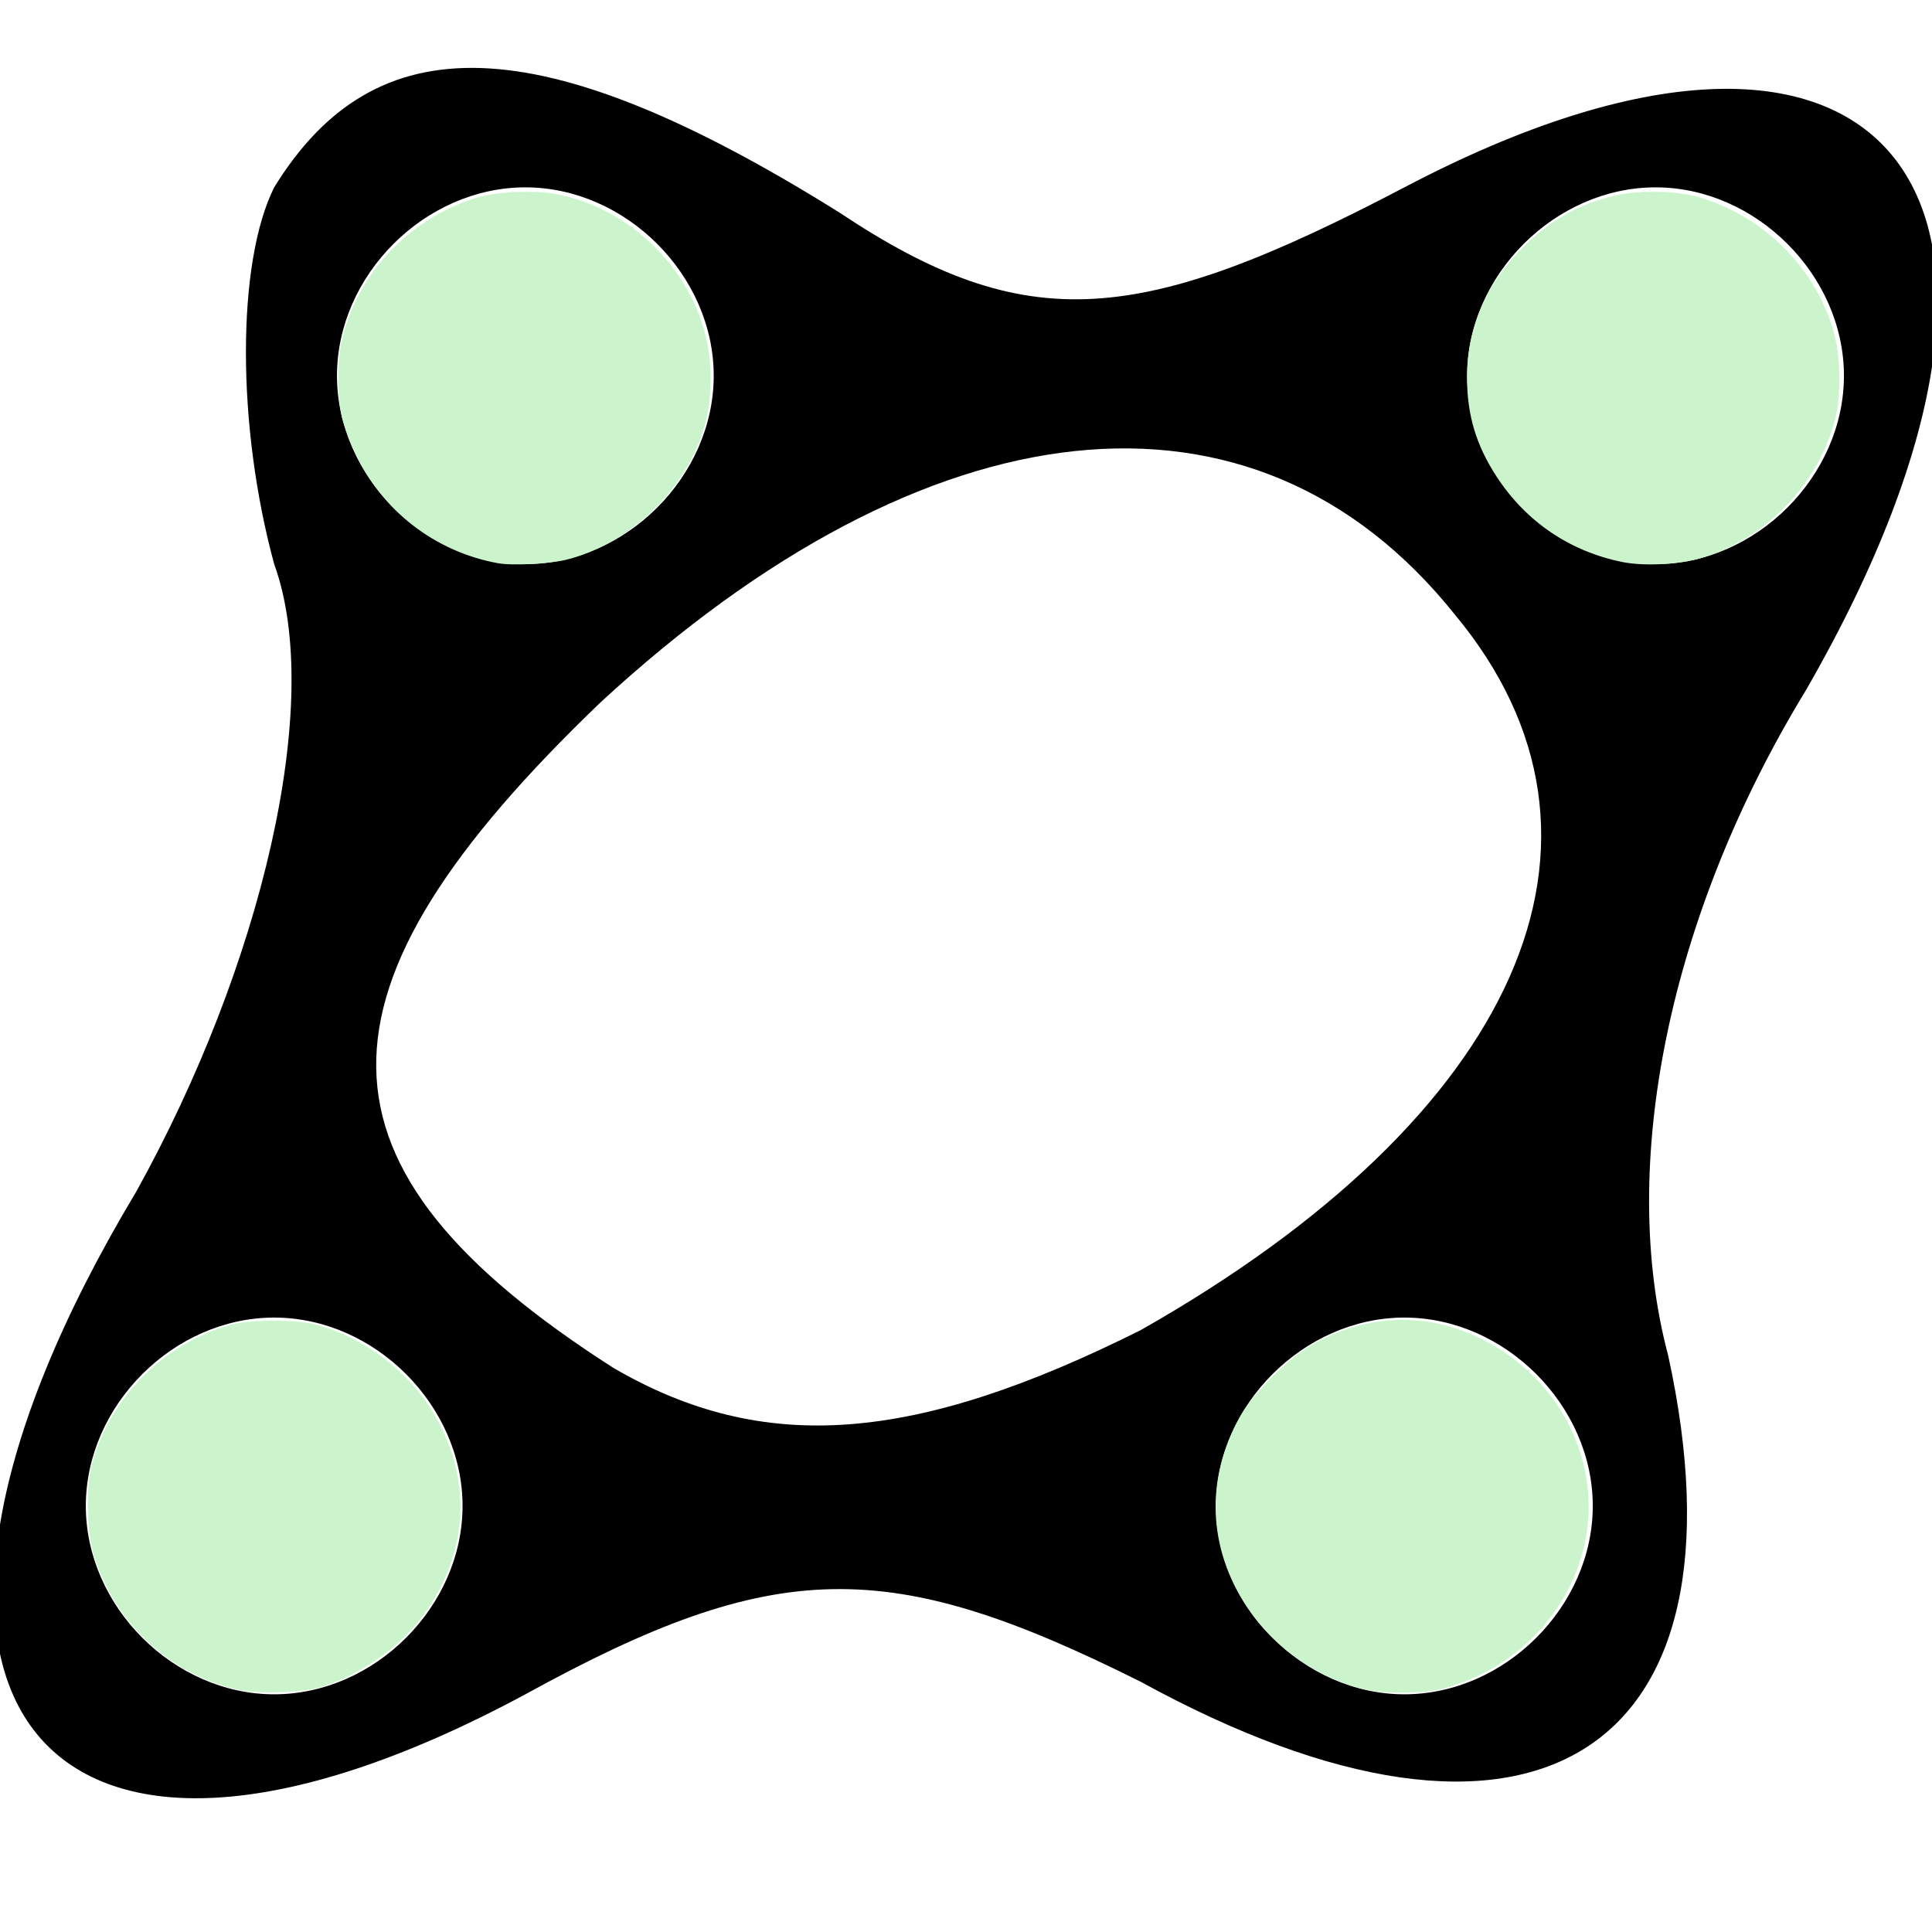 <?xml version="1.0" encoding="UTF-8" standalone="no"?>
<svg
   xmlns:dc="http://purl.org/dc/elements/1.1/"
   xmlns:cc="http://creativecommons.org/ns#"
   xmlns:rdf="http://www.w3.org/1999/02/22-rdf-syntax-ns#"
   xmlns:svg="http://www.w3.org/2000/svg"
   xmlns="http://www.w3.org/2000/svg"
   xmlns:sodipodi="http://sodipodi.sourceforge.net/DTD/sodipodi-0.dtd"
   xmlns:inkscape="http://www.inkscape.org/namespaces/inkscape"
   version="1.0"
   width="48"
   height="48"
   viewBox="0 0 36 36"
   preserveAspectRatio="xMidYMid meet"
   id="svg8"
   sodipodi:docname="communication-network.svg"
   inkscape:version="0.92.2 5c3e80d, 2017-08-06">
  <defs
     id="defs12" />
  <sodipodi:namedview
     pagecolor="#ffffff"
     bordercolor="#666666"
     borderopacity="1"
     objecttolerance="10"
     gridtolerance="10"
     guidetolerance="10"
     inkscape:pageopacity="0"
     inkscape:pageshadow="2"
     inkscape:window-width="2560"
     inkscape:window-height="1319"
     id="namedview10"
     showgrid="false"
     units="px"
     inkscape:zoom="18.198486"
     inkscape:cx="9.8955446"
     inkscape:cy="16.019204"
     inkscape:window-x="0"
     inkscape:window-y="0"
     inkscape:window-maximized="1"
     inkscape:current-layer="svg8" />
  <g
     transform="matrix(0.234,0,0,-0.234,-0.741,36.251)"
     id="g6"
     style="fill:#000000;stroke:none">
    <path
       d="M 25,140 C 22,134 22,121 25,110 29,99 24,78 14,60 -10,20 6,-1 45,20 c 20,11 29,11 49,1 31,-17 49,-6 42,26 -4,15 0,35 11,53 23,40 6,60 -32,40 -21,-11 -30,-12 -45,-2 -24,15 -37,15 -45,2 z m 35,-15 c 0,-8 -7,-15 -15,-15 -8,0 -15,7 -15,15 0,8 7,15 15,15 8,0 15,-7 15,-15 z m 90,0 c 0,-8 -7,-15 -15,-15 -8,0 -15,7 -15,15 0,8 7,15 15,15 8,0 15,-7 15,-15 z M 119,106 C 134,88 124,66 94,49 76,40 64,39 52,46 27,62 27,76 51,99 c 26,24 52,27 68,7 z M 40,35 c 0,-8 -7,-15 -15,-15 -8,0 -15,7 -15,15 0,8 7,15 15,15 8,0 15,-7 15,-15 z m 90,0 c 0,-8 -7,-15 -15,-15 -8,0 -15,7 -15,15 0,8 7,15 15,15 8,0 15,-7 15,-15 z"
       id="path4"
       inkscape:connector-curvature="0" />
  </g>
  <path
     style="fill:#ccf4cc;stroke-width:0.055"
     d="M 5.95,41.99 C 4.219,41.619 2.807,40.291 2.311,38.569 2.15,38.008 2.138,36.902 2.287,36.355 2.735,34.716 4.085,33.367 5.73,32.914 c 0.496,-0.136 1.647,-0.136 2.143,0 1.122,0.309 2.165,1.068 2.798,2.037 1.112,1.703 1.011,3.716 -0.267,5.324 -0.597,0.751 -1.605,1.42 -2.503,1.66 -0.455,0.122 -1.5,0.151 -1.951,0.054 z"
     id="path14"
     inkscape:connector-curvature="0"
     transform="scale(0.75)" />
  <path
     style="fill:#ccf4cc;stroke-width:0.055"
     d="m 33.947,41.982 c -1.174,-0.262 -2.286,-1.031 -2.962,-2.048 -0.978,-1.471 -1.043,-3.19 -0.18,-4.733 0.32,-0.572 1.18,-1.437 1.767,-1.778 1.352,-0.785 2.881,-0.839 4.251,-0.15 1.626,0.817 2.649,2.427 2.647,4.165 -0.001,1.961 -1.343,3.764 -3.283,4.413 -0.461,0.154 -0.627,0.182 -1.195,0.198 -0.459,0.013 -0.776,-0.007 -1.044,-0.067 z"
     id="path16"
     inkscape:connector-curvature="0"
     transform="scale(0.75)" />
  <path
     style="fill:#ccf4cc;stroke-width:0.055"
     d="m 40.321,13.966 c -1.316,-0.262 -2.413,-1.006 -3.145,-2.135 -0.508,-0.784 -0.728,-1.525 -0.728,-2.462 -8.27e-4,-1.25 0.497,-2.372 1.463,-3.295 0.668,-0.639 1.331,-1.004 2.201,-1.212 0.634,-0.152 1.601,-0.124 2.187,0.062 1.597,0.507 2.855,1.804 3.275,3.379 0.155,0.581 0.167,1.537 0.026,2.088 -0.423,1.653 -1.759,3.03 -3.386,3.488 -0.53,0.149 -1.382,0.189 -1.893,0.087 z"
     id="path18"
     inkscape:connector-curvature="0"
     transform="scale(0.75)" />
  <path
     style="fill:#ccf4cc;stroke-width:0.055"
     d="M 12.37,13.993 C 10.801,13.705 9.485,12.685 8.812,11.234 8.696,10.982 8.556,10.603 8.502,10.391 8.374,9.888 8.372,8.937 8.497,8.42 8.896,6.782 10.161,5.444 11.802,4.924 12.336,4.755 13.298,4.713 13.878,4.833 c 2.137,0.442 3.776,2.401 3.776,4.512 0,0.679 -0.069,1.078 -0.283,1.634 -0.535,1.391 -1.849,2.559 -3.289,2.924 -0.423,0.107 -1.351,0.156 -1.713,0.089 z"
     id="path20"
     inkscape:connector-curvature="0"
     transform="scale(0.75)" />
</svg>
